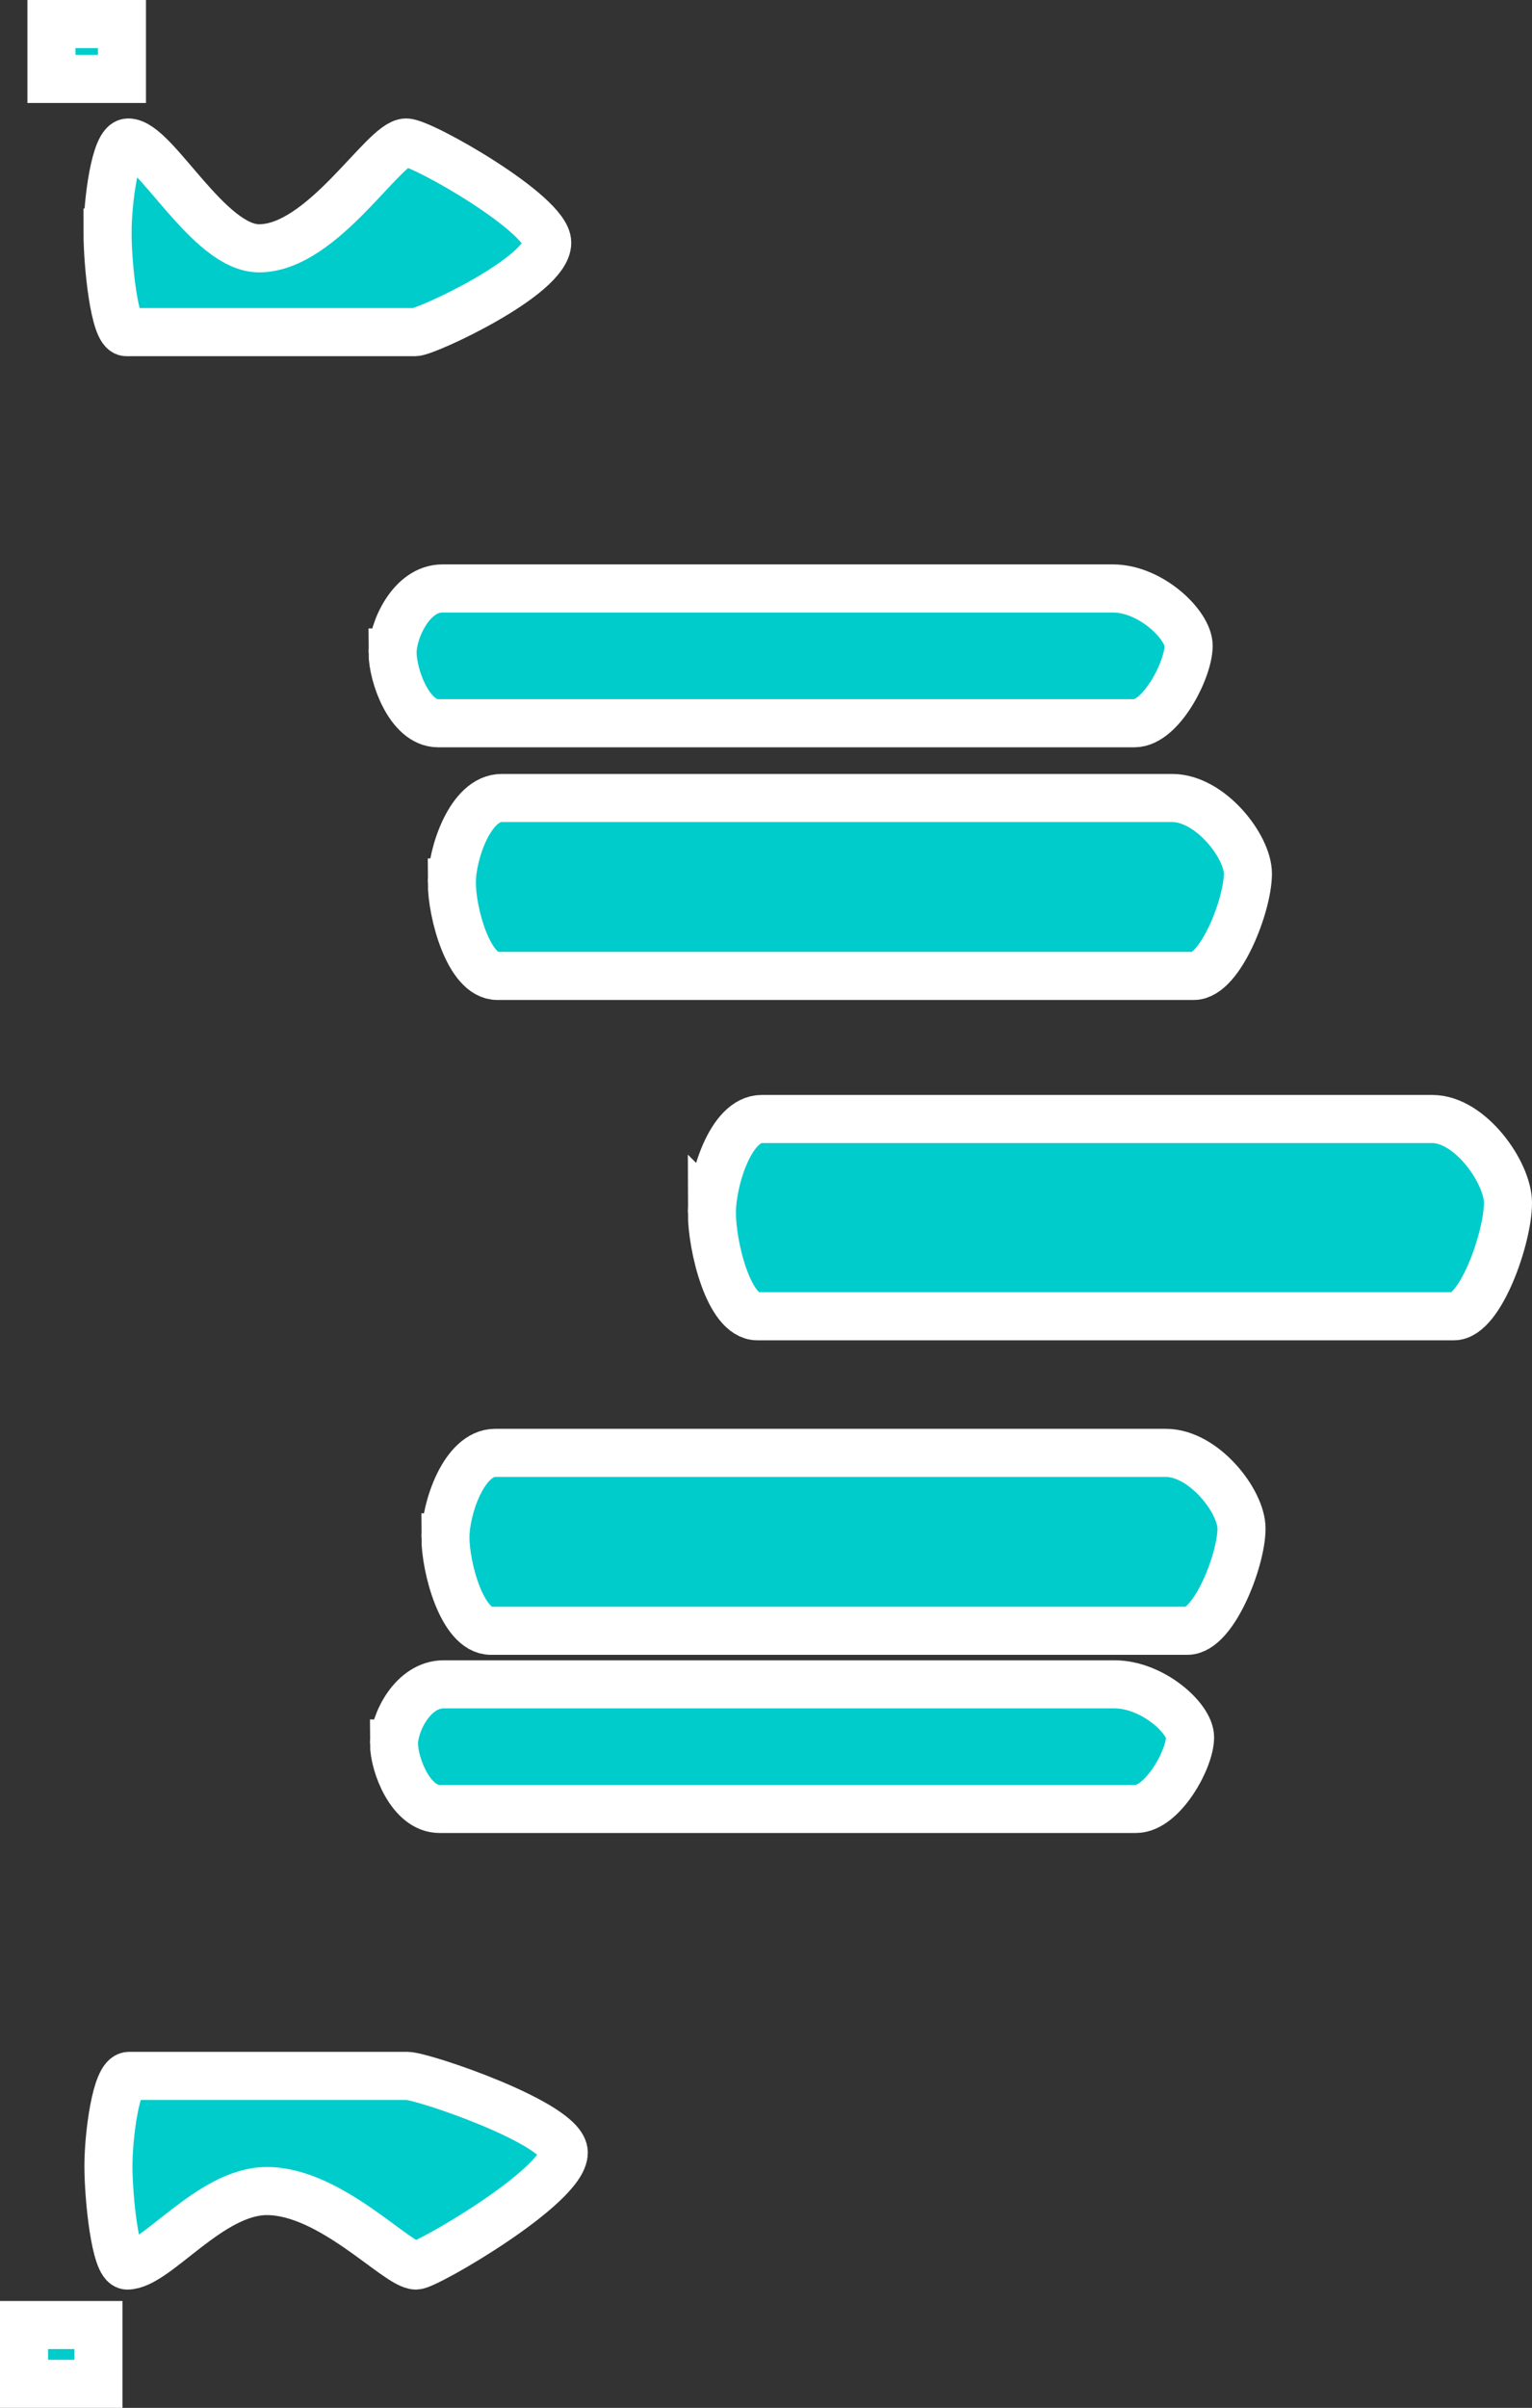 <svg version="1.1" xmlns="http://www.w3.org/2000/svg" xmlns:xlink="http://www.w3.org/1999/xlink" width="191.263" height="300.344" viewBox="0,0,191.263,300.344"><rect x="0" y="0" width="191.263" height="300.344" fill="#333333" stroke="none"/><g transform="translate(-224.368,-29.828)"><g data-paper-data="{&quot;isPaintingLayer&quot;:true}" fill="#00cccc" fill-rule="nonzero" stroke="#ffffff" stroke-width="6" stroke-linecap="butt" stroke-linejoin="miter" stroke-miterlimit="10" stroke-dasharray="" stroke-dashoffset="0" style="mix-blend-mode: normal"><path d="M280.776,139.907c0,-3.601 2.315,-10.54 6.212,-10.54c18.322,0 71.619,0 83.723,0c4.759,0 9.453,6.05 9.453,9.431c0,3.932 -3.461,12.759 -6.752,12.759c-10.681,0 -68.5,0 -86.964,0c-3.572,0 -5.672,-7.864 -5.672,-11.65z"/><path d="M279.978,221.59c0,-3.601 2.315,-10.54 6.212,-10.54c18.322,0 71.619,0 83.723,0c4.759,0 9.453,6.05 9.453,9.431c0,3.932 -3.461,12.759 -6.752,12.759c-10.681,0 -68.5,0 -86.964,0c-3.572,0 -5.672,-7.864 -5.672,-11.65z"/><path d="M273.377,111.215c0,-2.728 2.315,-7.985 6.212,-7.985c18.322,0 71.619,0 83.723,0c4.759,0 9.453,4.583 9.453,7.144c0,2.979 -3.461,9.666 -6.752,9.666c-10.681,0 -68.5,0 -86.964,0c-3.572,0 -5.672,-5.957 -5.672,-8.825z"/><path d="M273.556,247.304c0,-2.523 2.315,-7.383 6.212,-7.383c18.322,0 71.619,0 83.723,0c4.759,0 9.453,4.238 9.453,6.606c0,2.755 -3.461,8.938 -6.752,8.938c-10.681,0 -68.5,0 -86.964,0c-3.572,0 -5.672,-5.508 -5.672,-8.161z"/><path d="M237.794,58.837c0,-3.839 0.96,-11.236 2.575,-11.236c3.358,0 10.038,13.201 16.335,13.201c7.948,0 15.574,-13.201 18.374,-13.201c1.973,0 17.609,8.894 17.609,12.498c0,4.192 -15.125,11.157 -16.49,11.157c-4.428,0 -28.398,0 -36.053,0c-1.481,0 -2.351,-8.383 -2.351,-12.419z"/><path d="M237.905,299.997c0,-3.839 0.96,-11.236 2.575,-11.236c7.596,0 29.691,0 34.709,0c1.973,0 19.565,5.961 19.565,9.564c0,4.192 -17.081,14.091 -18.445,14.091c-2.344,0 -10.651,-9.29 -18.627,-9.29c-7.094,0 -13.823,9.29 -17.426,9.29c-1.481,0 -2.351,-8.383 -2.351,-12.419z"/><path d="M230.791,39.673v-6.845h8.801v6.845z"/><path d="M227.368,327.172v-7.334h9.29v7.334z"/><path d="M313.244,181.093c0,-3.993 2.315,-11.687 6.212,-11.687c18.322,0 71.619,0 83.723,0c4.759,0 9.453,6.708 9.453,10.457c0,4.36 -3.461,14.147 -6.752,14.147c-10.681,0 -68.5,0 -86.964,0c-3.572,0 -5.672,-8.719 -5.672,-12.917z"/></g></g></svg>